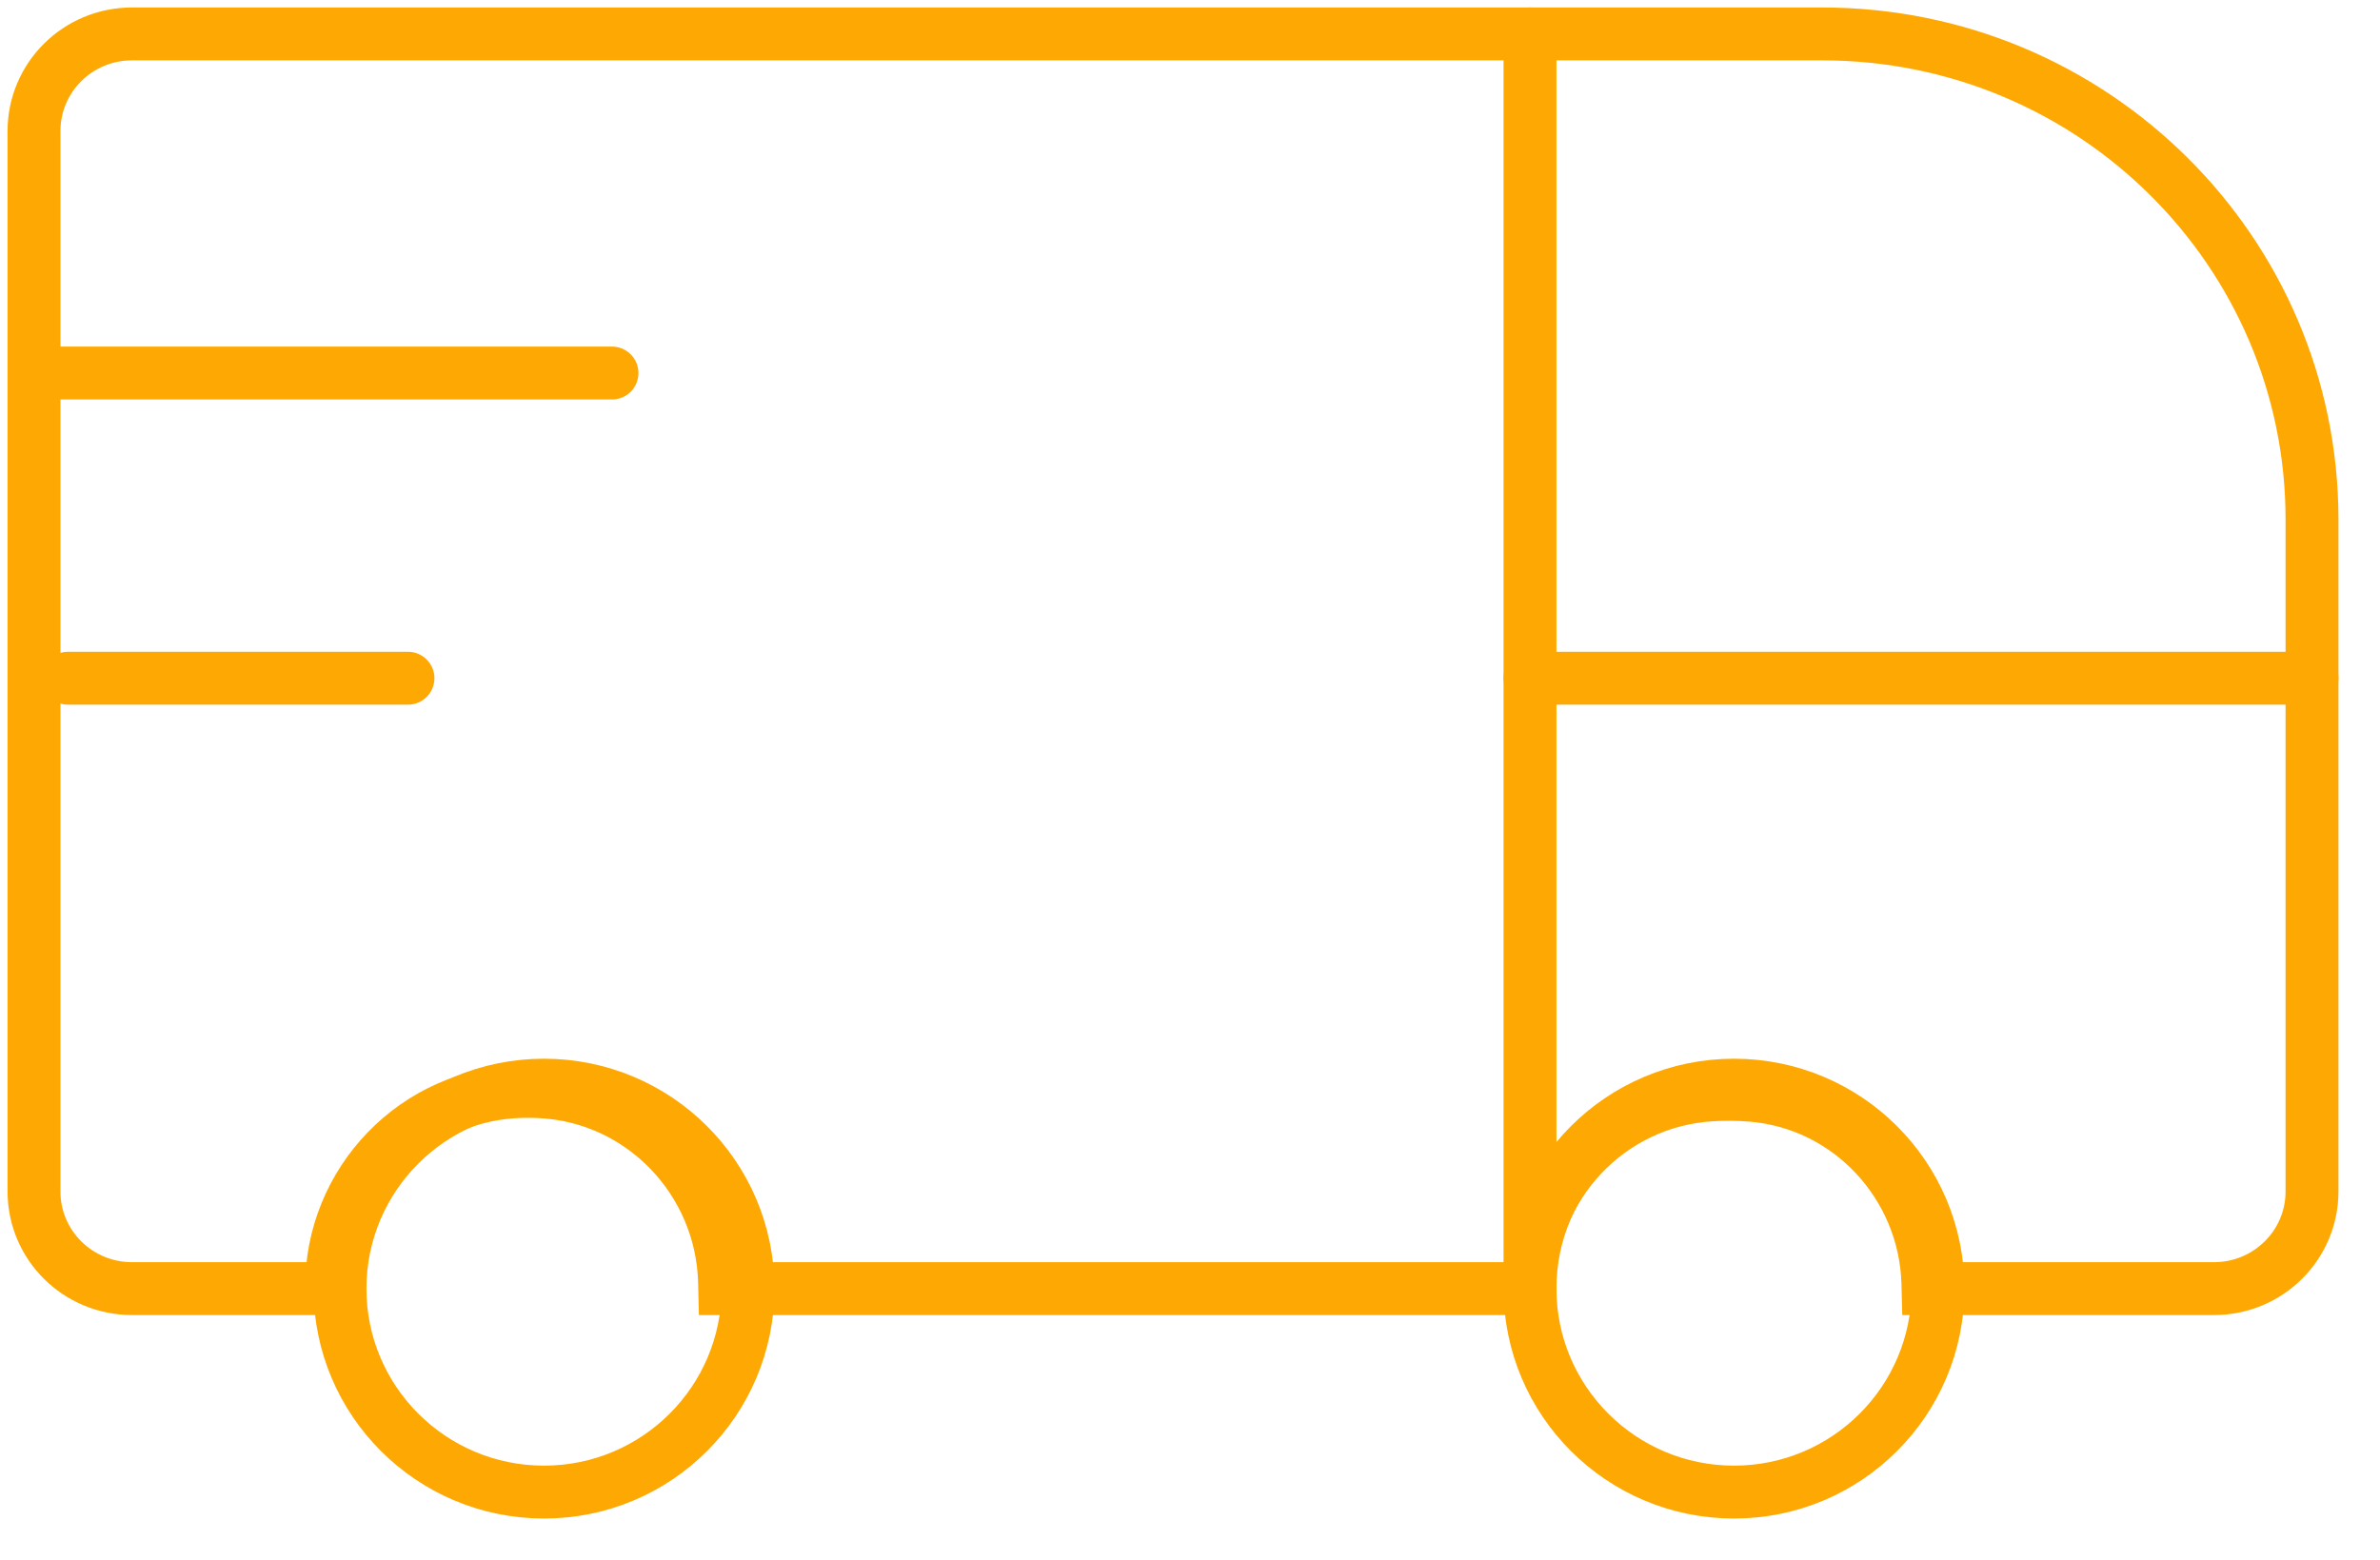 <svg width="90" height="59" viewBox="0 0 90 59" fill="none" xmlns="http://www.w3.org/2000/svg">
<path d="M83.725 48.739H72.909L72.903 48.506C72.785 44.814 69.927 41.716 66.211 41.425C65.708 41.385 65.201 41.382 64.695 41.413C60.818 41.654 57.821 44.888 57.821 48.739H27.405L27.399 48.491C27.303 44.649 24.263 41.458 20.392 41.29C20.195 41.281 19.994 41.278 19.796 41.281C15.731 41.336 12.503 44.707 12.54 48.739H4.99C2.943 48.739 1.286 47.095 1.286 45.065V4.957C1.286 2.927 2.943 1.283 4.99 1.283H68.909C79.138 1.283 87.429 9.506 87.429 19.653V45.065C87.429 47.095 85.771 48.739 83.725 48.739Z" stroke="#FEA903" stroke-width="2" stroke-miterlimit="10"/>
<path d="M1.286 14.109H23.143" stroke="#FEA903" stroke-width="2" stroke-miterlimit="10" stroke-linecap="round"/>
<path d="M2.571 25.652H15.428" stroke="#FEA903" stroke-width="2" stroke-miterlimit="10" stroke-linecap="round"/>
<path d="M57.857 1.283V48.739" stroke="#FEA903" stroke-width="2" stroke-miterlimit="10" stroke-linecap="round"/>
<path d="M57.857 25.652H87.428" stroke="#FEA903" stroke-width="2" stroke-miterlimit="10" stroke-linecap="round"/>
<path d="M65.571 56.435C69.832 56.435 73.285 52.989 73.285 48.739C73.285 44.489 69.832 41.044 65.571 41.044C61.311 41.044 57.857 44.489 57.857 48.739C57.857 52.989 61.311 56.435 65.571 56.435Z" stroke="#FEA903" stroke-width="2" stroke-miterlimit="10" stroke-linecap="round"/>
<path d="M20.572 56.435C24.832 56.435 28.286 52.989 28.286 48.739C28.286 44.489 24.832 41.044 20.572 41.044C16.311 41.044 12.857 44.489 12.857 48.739C12.857 52.989 16.311 56.435 20.572 56.435Z" stroke="#FEA903" stroke-width="2" stroke-miterlimit="10" stroke-linecap="round"/>
</svg>
